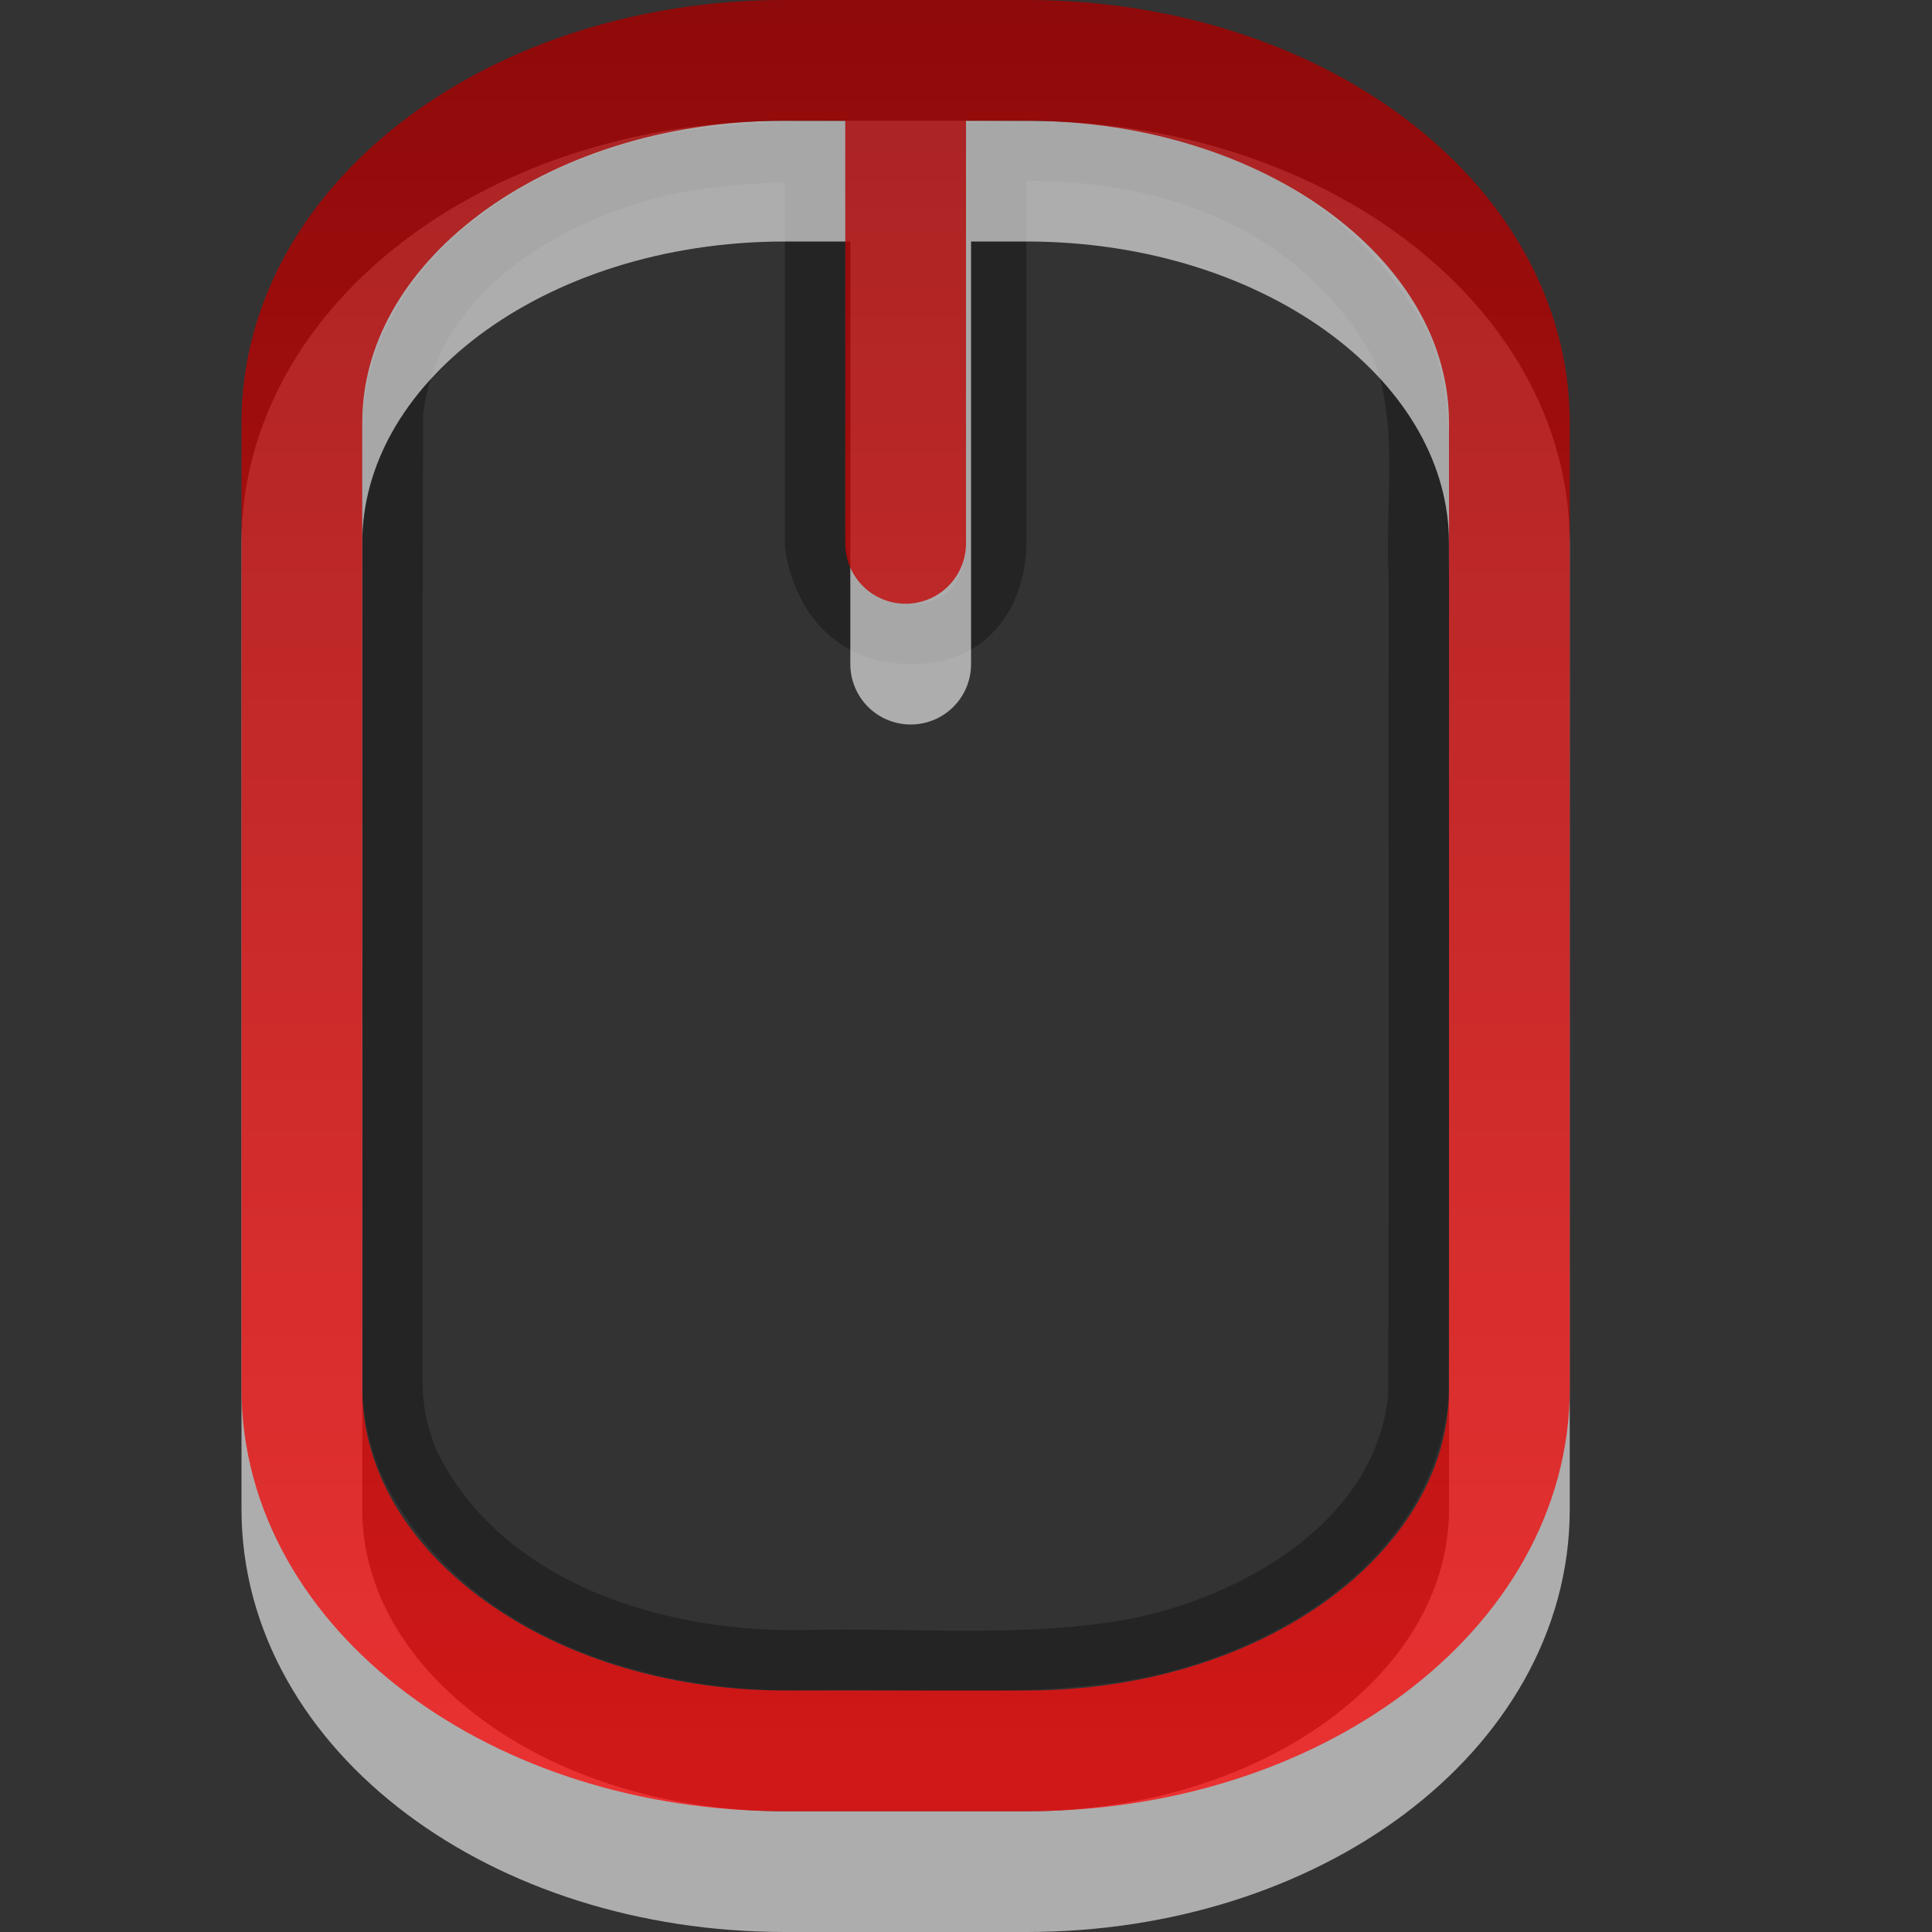 <?xml version="1.0" encoding="UTF-8" standalone="no"?>
<svg
   xmlns:dc="http://purl.org/dc/elements/1.1/"
   xmlns:cc="http://creativecommons.org/ns#"
   xmlns:rdf="http://www.w3.org/1999/02/22-rdf-syntax-ns#"
   xmlns:svg="http://www.w3.org/2000/svg"
   xmlns="http://www.w3.org/2000/svg"
   xmlns:xlink="http://www.w3.org/1999/xlink"
   id="svg3205"
   height="16"
   width="16"
   version="1.0">
  <rect width="100%" height="100%" fill="#333333" stroke="none"/>
  <defs
     id="defs3207">
    <linearGradient
       id="linearGradient3187">
      <stop
         offset="0"
         style="stop-color:#a60000;stop-opacity:1"
         id="stop3189" />
      <stop
         offset="1"
         style="stop-color:#ff1313;stop-opacity:1"
         id="stop3191" />
    </linearGradient>
    <linearGradient
       y2="20"
       x2="14"
       y1="4"
       x1="14"
       gradientTransform="translate(-5,-4)"
       gradientUnits="userSpaceOnUse"
       id="linearGradient2991"
       xlink:href="#linearGradient3187" />
  </defs>
  <path
     d="M 3.25,11.45 C 3.253,8.444 3.244,6.437 3.254,3.431 3.366,2.269 4.519,1.57 5.567,1.353 6.038,1.263 6.75,1.245 6.75,1.245 L 6.75,4.5 c 0,0 0.058,0.75 0.799,0.75 C 8.272,5.25 8.25,4.5 8.25,4.5 l 0,-3.245 C 9.812,1.177 11,1.772 11.602,2.865 11.846,3.474 11.717,4.142 11.75,4.782 11.747,7.377 11.756,8.973 11.746,11.569 11.634,12.731 10.481,13.43 9.433,13.647 8.506,13.824 7.557,13.724 6.619,13.75 5.388,13.764 3.978,13.311 3.398,12.135 3.302,11.92 3.25,11.686 3.25,11.45 z"
     id="rect3236"
     style="opacity:0.3;fill:none;stroke:#000000;stroke-width:0.5;stroke-linecap:round;stroke-linejoin:miter;stroke-miterlimit:4;stroke-opacity:1;stroke-dasharray:none;stroke-dashoffset:0;marker:none;visibility:visible;display:inline;overflow:visible;enable-background:accumulate" />
  <path
     d="m 6.5,1.5 2,0 c 2.216,0 4,1.338 4,3 L 12.5,12.5 c 0,1.662 -1.784,3 -4,3 l -2,0 c -2.216,0 -4,-1.338 -4,-3 l 0,-8 c 0,-1.662 1.784,-3 4,-3 z m 1.042,1e-6 0,4"
     id="path3212"
     style="opacity:0.6;fill:none;stroke:#ffffff;stroke-width:1;stroke-linecap:round;stroke-linejoin:miter;stroke-miterlimit:4;stroke-opacity:1;stroke-dashoffset:0;marker:none;visibility:visible;display:inline;overflow:visible;enable-background:accumulate" />
  <path
     d="m 6.5,0.5 2,0 c 2.216,0 4,1.338 4,3 L 12.5,11.5 c 0,1.662 -1.784,3 -4,3 l -2,0 c -2.216,0 -4,-1.338 -4,-3 l 0,-8 c 0,-1.662 1.784,-3 4,-3 z m 1,10e-7 L 7.5,4.5"
     id="path3231"
     style="opacity:0.8;fill:none;stroke:url(#linearGradient2991);stroke-width:1;stroke-linecap:round;stroke-linejoin:miter;stroke-miterlimit:4;stroke-opacity:1;stroke-dashoffset:0;marker:none;visibility:visible;display:inline;overflow:visible;enable-background:accumulate" />
</svg>
